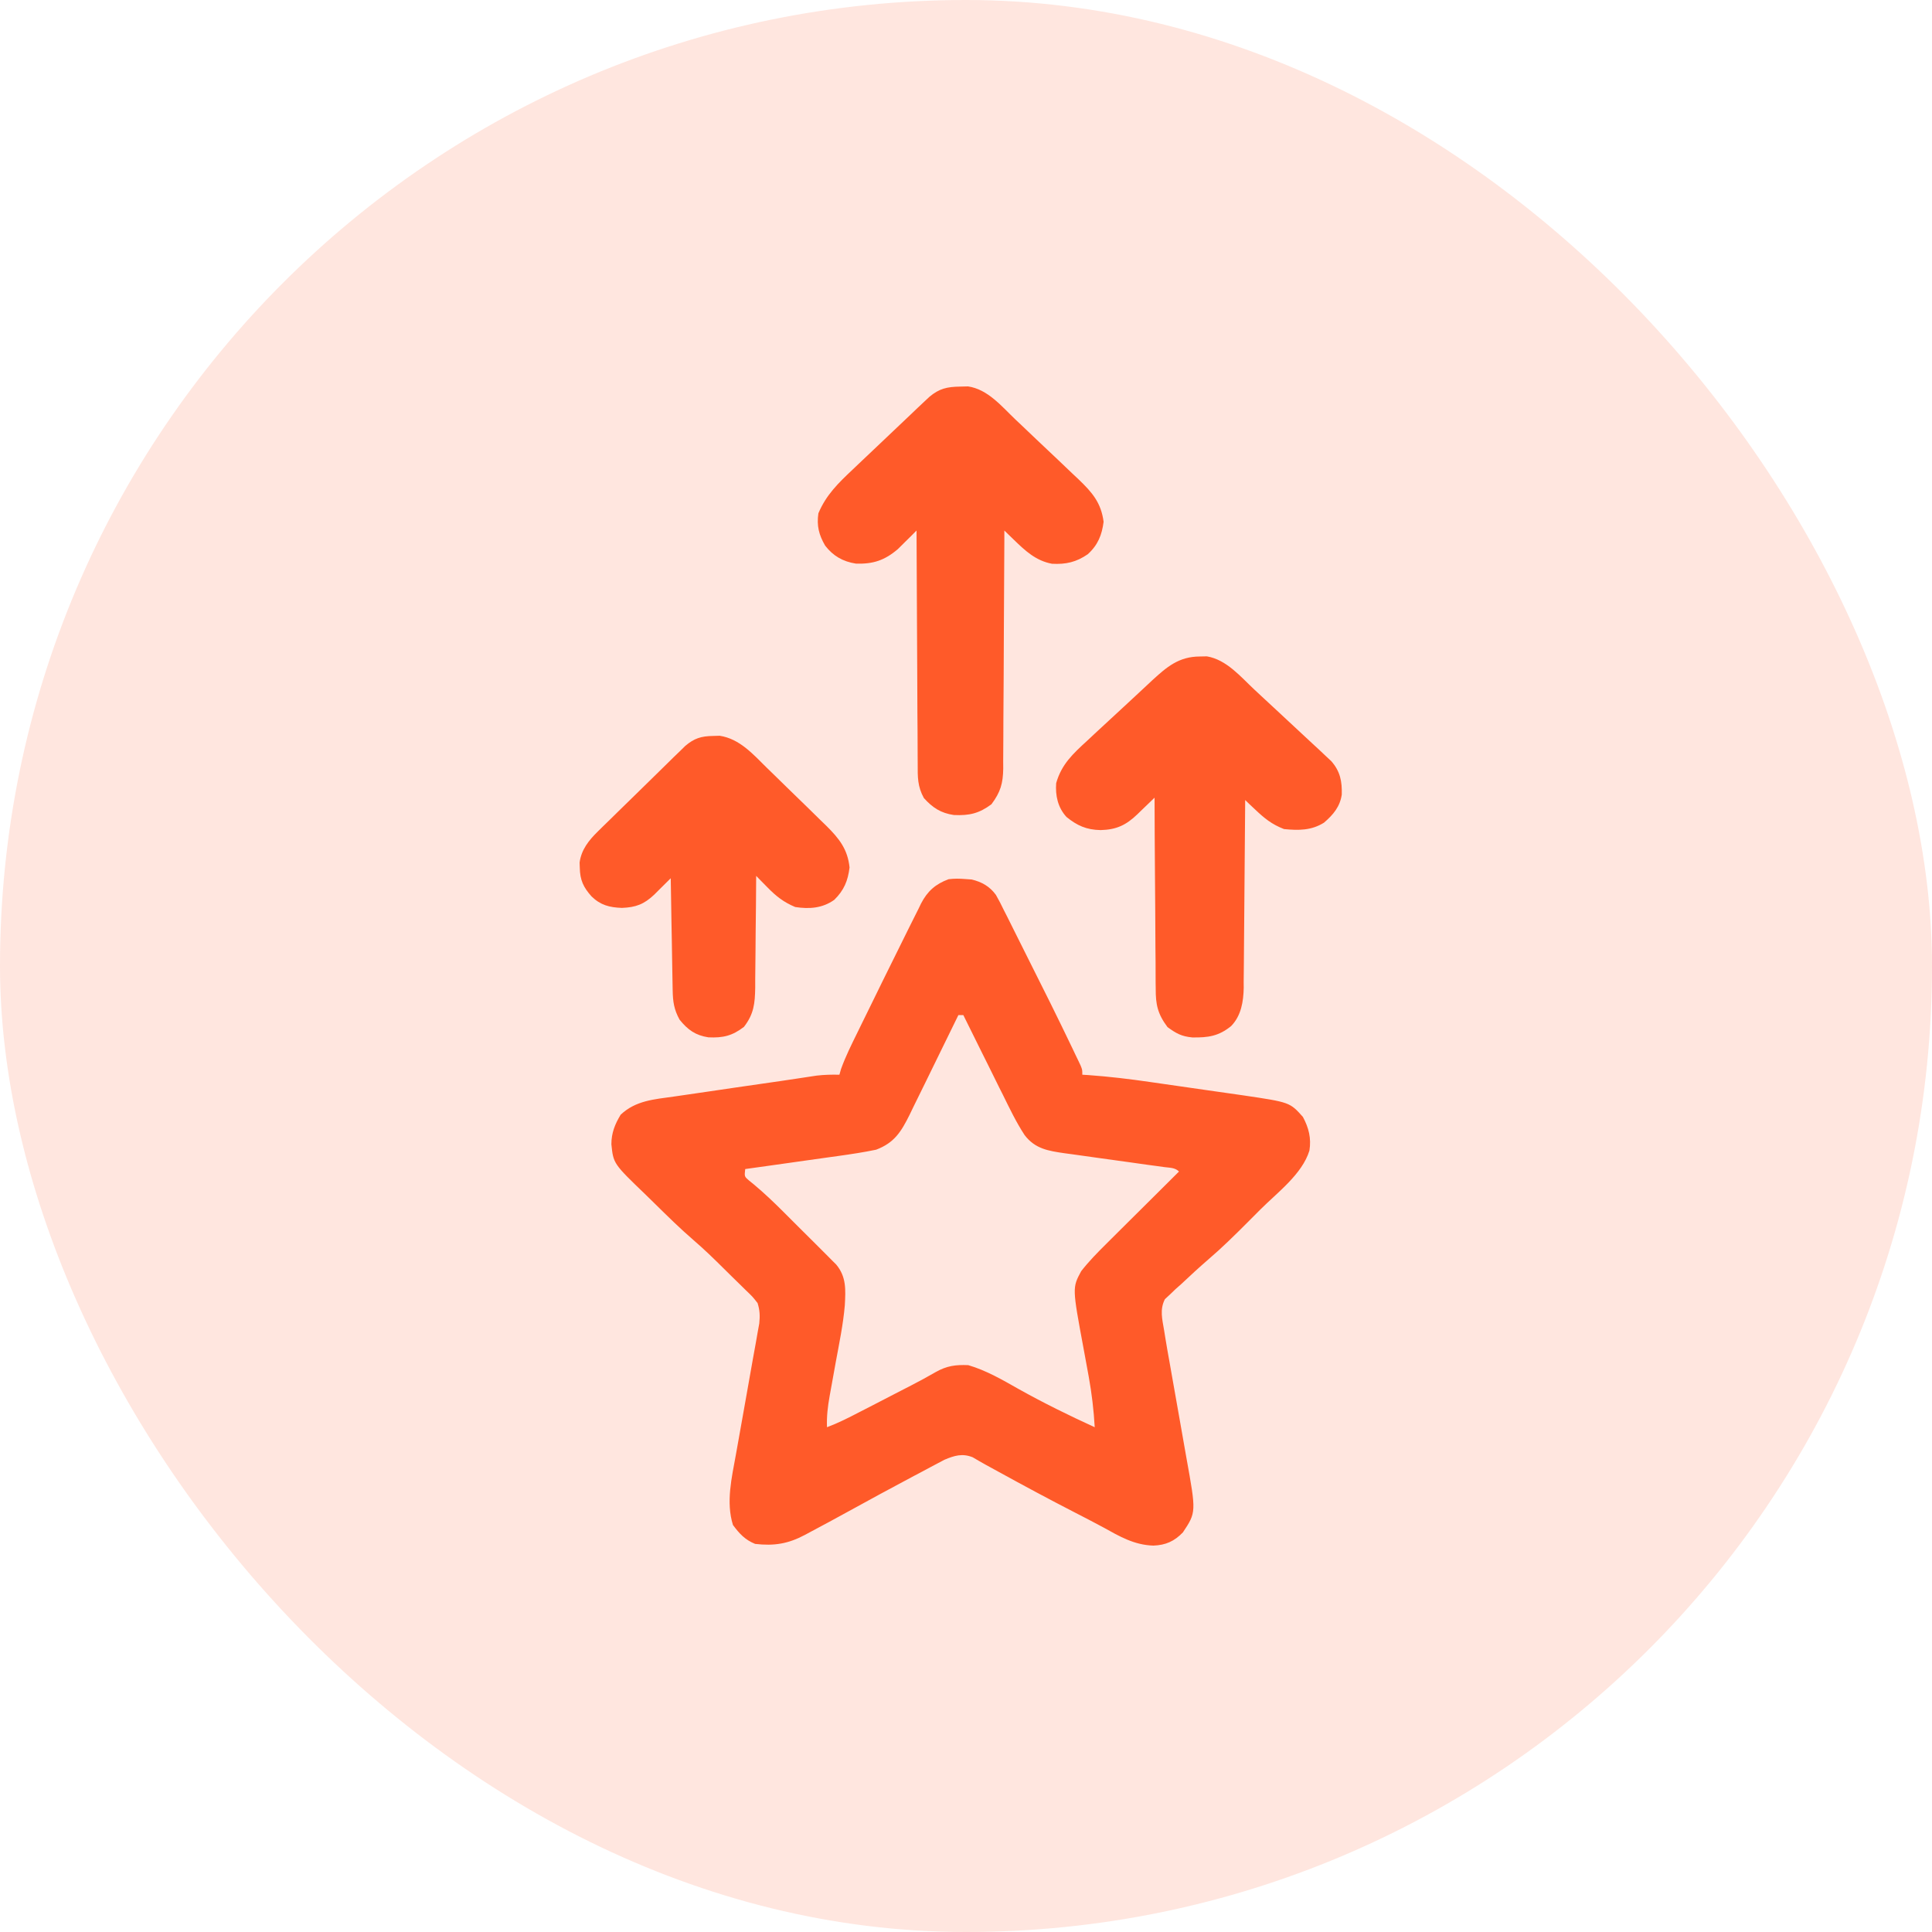 <svg width="40" height="40" viewBox="0 0 40 40" fill="none" xmlns="http://www.w3.org/2000/svg">
<rect width="40" height="40" rx="20" fill="#FF5A29" fill-opacity="0.15"/>
<path d="M19.99 18.2C20.032 18.203 20.074 18.206 20.118 18.209C20.328 18.26 20.491 18.351 20.62 18.529C20.68 18.633 20.733 18.738 20.785 18.846C20.817 18.908 20.817 18.908 20.849 18.971C20.897 19.067 20.944 19.162 20.992 19.258C21.084 19.445 21.178 19.63 21.271 19.816C21.587 20.443 21.9 21.071 22.203 21.704C22.224 21.749 22.245 21.793 22.267 21.839C22.286 21.878 22.305 21.918 22.325 21.959C22.341 21.994 22.357 22.028 22.374 22.063C22.408 22.148 22.408 22.148 22.408 22.251C22.448 22.253 22.487 22.256 22.528 22.258C22.962 22.289 23.39 22.34 23.82 22.403C23.889 22.413 23.959 22.423 24.028 22.433C24.172 22.453 24.316 22.474 24.46 22.495C24.643 22.522 24.826 22.548 25.009 22.574C25.152 22.594 25.294 22.615 25.437 22.635C25.537 22.65 25.637 22.664 25.737 22.678C26.704 22.821 26.704 22.821 26.975 23.124C27.097 23.352 27.151 23.565 27.11 23.822C26.96 24.31 26.447 24.689 26.093 25.043C26.004 25.132 25.915 25.221 25.826 25.311C25.564 25.573 25.302 25.832 25.02 26.073C24.828 26.239 24.642 26.41 24.458 26.584C24.417 26.62 24.377 26.656 24.336 26.692C24.298 26.729 24.261 26.765 24.222 26.802C24.188 26.834 24.153 26.865 24.118 26.898C24.008 27.114 24.063 27.311 24.102 27.545C24.111 27.6 24.119 27.656 24.129 27.713C24.155 27.873 24.183 28.032 24.212 28.191C24.23 28.297 24.249 28.403 24.268 28.509C24.321 28.811 24.374 29.113 24.428 29.414C24.461 29.6 24.493 29.785 24.526 29.971C24.538 30.041 24.55 30.111 24.563 30.181C24.767 31.31 24.767 31.31 24.491 31.726C24.313 31.911 24.135 31.99 23.88 32C23.483 31.988 23.181 31.811 22.843 31.623C22.649 31.517 22.453 31.418 22.258 31.317C21.723 31.042 21.194 30.758 20.667 30.468C20.583 30.421 20.498 30.375 20.413 30.329C20.321 30.278 20.229 30.225 20.138 30.171C19.925 30.086 19.761 30.135 19.553 30.223C19.508 30.247 19.463 30.271 19.417 30.295C19.366 30.322 19.315 30.349 19.262 30.377C19.208 30.406 19.154 30.435 19.098 30.465C19.013 30.509 19.013 30.509 18.927 30.555C18.462 30.801 18.001 31.053 17.54 31.306C17.287 31.445 17.034 31.582 16.779 31.717C16.743 31.737 16.707 31.756 16.67 31.776C16.318 31.963 16.031 32.01 15.634 31.965C15.425 31.88 15.308 31.753 15.175 31.573C15.027 31.1 15.15 30.592 15.236 30.116C15.258 29.998 15.279 29.881 15.299 29.763C15.343 29.514 15.387 29.265 15.432 29.016C15.484 28.726 15.536 28.436 15.586 28.146C15.607 28.03 15.628 27.915 15.649 27.799C15.661 27.729 15.674 27.658 15.686 27.587C15.697 27.525 15.708 27.463 15.72 27.4C15.736 27.241 15.732 27.131 15.685 26.979C15.582 26.847 15.582 26.847 15.448 26.719C15.424 26.695 15.4 26.672 15.375 26.647C15.298 26.571 15.221 26.496 15.143 26.42C15.093 26.37 15.042 26.32 14.991 26.27C14.785 26.065 14.577 25.863 14.357 25.674C14.078 25.433 13.816 25.175 13.553 24.916C13.493 24.857 13.432 24.797 13.371 24.738C12.699 24.092 12.699 24.092 12.658 23.69C12.658 23.459 12.731 23.275 12.85 23.079C13.162 22.784 13.544 22.761 13.952 22.703C14.051 22.689 14.051 22.689 14.152 22.674C14.328 22.648 14.504 22.622 14.68 22.597C14.857 22.572 15.033 22.545 15.21 22.519C15.53 22.472 15.851 22.425 16.172 22.38C16.297 22.361 16.422 22.343 16.547 22.324C16.61 22.315 16.673 22.305 16.738 22.295C16.795 22.287 16.851 22.278 16.91 22.269C17.068 22.251 17.22 22.247 17.379 22.251C17.39 22.212 17.401 22.172 17.413 22.132C17.508 21.868 17.632 21.621 17.756 21.369C17.783 21.314 17.81 21.258 17.838 21.201C17.896 21.083 17.954 20.965 18.012 20.847C18.099 20.67 18.186 20.492 18.273 20.314C18.41 20.034 18.549 19.753 18.689 19.473C18.737 19.376 18.786 19.278 18.834 19.18C18.894 19.057 18.956 18.935 19.018 18.813C19.043 18.761 19.043 18.761 19.069 18.707C19.202 18.45 19.369 18.303 19.64 18.203C19.76 18.188 19.869 18.19 19.99 18.2ZM19.842 21.017C19.827 21.047 19.813 21.078 19.797 21.109C19.643 21.425 19.488 21.741 19.333 22.057C19.275 22.175 19.217 22.293 19.16 22.411C19.077 22.581 18.994 22.75 18.91 22.919C18.885 22.972 18.859 23.025 18.833 23.079C18.658 23.43 18.519 23.659 18.14 23.803C17.881 23.857 17.621 23.896 17.358 23.933C17.303 23.941 17.248 23.948 17.191 23.956C17.015 23.981 16.839 24.006 16.664 24.03C16.544 24.047 16.425 24.064 16.305 24.081C16.013 24.122 15.721 24.163 15.429 24.204C15.411 24.358 15.411 24.358 15.505 24.439C15.54 24.467 15.575 24.495 15.611 24.525C15.822 24.702 16.018 24.888 16.213 25.083C16.263 25.133 16.263 25.133 16.314 25.184C16.383 25.253 16.453 25.323 16.522 25.392C16.629 25.499 16.736 25.605 16.843 25.711C16.911 25.779 16.979 25.847 17.047 25.915C17.078 25.947 17.11 25.978 17.143 26.011C17.172 26.04 17.202 26.07 17.232 26.101C17.258 26.126 17.284 26.152 17.311 26.179C17.526 26.435 17.508 26.704 17.491 27.025C17.457 27.423 17.374 27.817 17.302 28.209C17.276 28.352 17.25 28.495 17.225 28.637C17.209 28.726 17.193 28.814 17.177 28.902C17.138 29.121 17.113 29.325 17.122 29.549C17.352 29.463 17.567 29.354 17.784 29.241C17.823 29.221 17.861 29.201 17.901 29.181C17.983 29.139 18.064 29.097 18.146 29.055C18.27 28.991 18.394 28.927 18.517 28.863C18.597 28.822 18.677 28.781 18.756 28.74C18.811 28.712 18.811 28.712 18.867 28.683C19.038 28.594 19.206 28.504 19.373 28.407C19.603 28.277 19.786 28.253 20.047 28.264C20.421 28.373 20.76 28.572 21.096 28.762C21.609 29.048 22.131 29.305 22.665 29.549C22.645 29.196 22.604 28.85 22.541 28.502C22.531 28.445 22.531 28.445 22.52 28.387C22.492 28.231 22.463 28.075 22.434 27.919C22.2 26.661 22.2 26.661 22.385 26.318C22.545 26.113 22.722 25.933 22.907 25.75C22.945 25.712 22.983 25.674 23.022 25.635C23.143 25.514 23.265 25.394 23.386 25.273C23.468 25.192 23.55 25.11 23.632 25.029C23.812 24.85 23.992 24.671 24.172 24.492C24.252 24.413 24.331 24.334 24.41 24.255C24.325 24.171 24.219 24.179 24.103 24.163C24.048 24.156 23.994 24.148 23.938 24.14C23.878 24.132 23.819 24.124 23.758 24.116C23.633 24.098 23.508 24.081 23.384 24.063C23.186 24.035 22.989 24.008 22.791 23.981C22.601 23.955 22.411 23.928 22.221 23.901C22.163 23.893 22.104 23.885 22.043 23.877C21.706 23.828 21.431 23.787 21.213 23.5C21.039 23.235 20.902 22.947 20.762 22.663C20.738 22.616 20.715 22.569 20.69 22.52C20.616 22.37 20.542 22.221 20.468 22.071C20.417 21.969 20.366 21.866 20.315 21.764C20.192 21.515 20.068 21.266 19.945 21.017C19.911 21.017 19.877 21.017 19.842 21.017Z" fill="#FF5A29"/>
<path d="M19.878 8.004C19.932 8.003 19.986 8.001 20.042 8C20.451 8.059 20.741 8.416 21.02 8.682C21.067 8.726 21.114 8.77 21.162 8.816C21.26 8.909 21.358 9.002 21.456 9.096C21.606 9.239 21.756 9.381 21.907 9.522C22.002 9.613 22.098 9.704 22.193 9.795C22.261 9.859 22.261 9.859 22.329 9.923C22.616 10.198 22.797 10.409 22.849 10.803C22.814 11.075 22.732 11.283 22.521 11.475C22.285 11.637 22.07 11.688 21.78 11.672C21.447 11.61 21.227 11.404 20.995 11.179C20.957 11.142 20.919 11.106 20.88 11.068C20.838 11.027 20.838 11.027 20.794 10.984C20.794 11.05 20.794 11.116 20.794 11.184C20.792 11.803 20.788 12.423 20.784 13.042C20.782 13.361 20.78 13.68 20.78 13.998C20.779 14.306 20.777 14.613 20.774 14.921C20.774 15.038 20.773 15.155 20.773 15.272C20.773 15.437 20.772 15.601 20.77 15.765C20.77 15.838 20.77 15.838 20.771 15.912C20.766 16.218 20.715 16.4 20.527 16.651C20.272 16.841 20.07 16.889 19.748 16.874C19.477 16.834 19.308 16.722 19.128 16.523C18.995 16.282 18.999 16.086 19 15.818C19 15.765 18.999 15.713 18.999 15.659C18.997 15.487 18.997 15.314 18.997 15.142C18.996 15.022 18.995 14.902 18.994 14.783C18.992 14.468 18.991 14.153 18.99 13.839C18.989 13.517 18.987 13.196 18.985 12.875C18.981 12.245 18.978 11.614 18.976 10.984C18.941 11.019 18.907 11.055 18.87 11.091C18.824 11.137 18.777 11.183 18.729 11.23C18.66 11.298 18.66 11.298 18.59 11.368C18.318 11.6 18.079 11.681 17.721 11.669C17.449 11.627 17.248 11.509 17.084 11.297C16.954 11.074 16.906 10.884 16.944 10.627C17.103 10.25 17.35 10.007 17.651 9.724C17.699 9.679 17.747 9.633 17.796 9.586C17.897 9.49 17.998 9.395 18.099 9.299C18.229 9.177 18.358 9.054 18.486 8.932C18.61 8.814 18.734 8.696 18.858 8.579C18.904 8.535 18.95 8.491 18.997 8.446C19.041 8.405 19.084 8.365 19.128 8.323C19.166 8.287 19.204 8.251 19.243 8.215C19.448 8.044 19.608 8.008 19.878 8.004Z" fill="#FF5A29"/>
<path d="M24.842 13.592C24.89 13.591 24.938 13.59 24.987 13.589C25.394 13.657 25.688 14.013 25.966 14.273C26.039 14.34 26.039 14.34 26.112 14.409C26.213 14.503 26.314 14.597 26.416 14.691C26.544 14.812 26.674 14.932 26.804 15.052C26.928 15.167 27.052 15.283 27.176 15.398C27.222 15.441 27.269 15.484 27.317 15.528C27.381 15.589 27.381 15.589 27.447 15.651C27.485 15.686 27.523 15.722 27.562 15.758C27.75 15.971 27.787 16.182 27.78 16.451C27.743 16.699 27.608 16.864 27.411 17.033C27.151 17.195 26.887 17.195 26.584 17.165C26.328 17.066 26.176 16.94 25.983 16.757C25.945 16.721 25.907 16.685 25.867 16.648C25.838 16.62 25.809 16.593 25.78 16.564C25.779 16.642 25.779 16.642 25.779 16.721C25.776 17.21 25.772 17.698 25.767 18.187C25.765 18.438 25.763 18.689 25.761 18.94C25.76 19.183 25.758 19.425 25.755 19.668C25.754 19.76 25.753 19.853 25.753 19.945C25.753 20.075 25.751 20.204 25.749 20.334C25.749 20.391 25.749 20.391 25.75 20.449C25.744 20.732 25.7 21.027 25.489 21.244C25.231 21.453 25.014 21.484 24.685 21.479C24.459 21.457 24.352 21.396 24.172 21.265C23.969 20.994 23.926 20.798 23.928 20.472C23.927 20.429 23.927 20.386 23.926 20.341C23.925 20.2 23.925 20.059 23.925 19.919C23.924 19.82 23.923 19.722 23.922 19.624C23.92 19.366 23.919 19.109 23.918 18.851C23.917 18.588 23.914 18.325 23.912 18.062C23.908 17.546 23.905 17.03 23.904 16.515C23.845 16.572 23.845 16.572 23.784 16.631C23.731 16.682 23.678 16.733 23.626 16.783C23.6 16.809 23.574 16.834 23.547 16.86C23.316 17.081 23.117 17.178 22.788 17.186C22.494 17.181 22.301 17.093 22.081 16.915C21.9 16.718 21.848 16.47 21.867 16.214C21.977 15.826 22.21 15.609 22.513 15.332C22.561 15.287 22.608 15.243 22.657 15.197C22.758 15.103 22.859 15.009 22.961 14.916C23.091 14.797 23.219 14.678 23.348 14.558C23.471 14.442 23.595 14.328 23.719 14.213C23.765 14.17 23.811 14.127 23.858 14.083C24.155 13.811 24.405 13.593 24.842 13.592Z" fill="#FF5A29"/>
<path d="M14.762 15.237C14.807 15.236 14.853 15.234 14.9 15.233C15.314 15.296 15.592 15.616 15.874 15.894C15.918 15.937 15.963 15.979 16.008 16.024C16.101 16.114 16.193 16.205 16.285 16.295C16.426 16.434 16.568 16.571 16.71 16.708C16.8 16.797 16.89 16.885 16.98 16.973C17.023 17.014 17.065 17.055 17.108 17.097C17.373 17.36 17.55 17.581 17.589 17.96C17.555 18.236 17.475 18.431 17.273 18.63C17.028 18.804 16.758 18.824 16.464 18.779C16.225 18.679 16.069 18.556 15.889 18.372C15.845 18.328 15.801 18.283 15.756 18.237C15.723 18.203 15.69 18.169 15.656 18.134C15.656 18.168 15.655 18.202 15.655 18.237C15.653 18.592 15.65 18.947 15.645 19.302C15.644 19.434 15.643 19.567 15.642 19.699C15.641 19.89 15.639 20.08 15.636 20.271C15.636 20.33 15.636 20.389 15.636 20.449C15.63 20.779 15.608 20.994 15.403 21.26C15.162 21.445 14.972 21.491 14.667 21.477C14.399 21.436 14.239 21.321 14.07 21.111C13.955 20.903 13.931 20.739 13.927 20.504C13.925 20.427 13.925 20.427 13.924 20.348C13.923 20.292 13.922 20.237 13.921 20.18C13.92 20.123 13.919 20.066 13.918 20.007C13.915 19.825 13.912 19.643 13.909 19.461C13.907 19.338 13.904 19.214 13.902 19.091C13.897 18.788 13.892 18.486 13.887 18.183C13.856 18.214 13.825 18.245 13.792 18.277C13.752 18.318 13.711 18.358 13.668 18.4C13.628 18.441 13.588 18.481 13.546 18.522C13.334 18.722 13.164 18.786 12.876 18.797C12.62 18.788 12.434 18.741 12.247 18.559C12.077 18.369 12.009 18.219 12.004 17.969C12.002 17.914 12.002 17.914 12 17.858C12.036 17.592 12.188 17.401 12.377 17.215C12.419 17.174 12.461 17.133 12.504 17.09C12.549 17.046 12.594 17.003 12.64 16.958C12.687 16.912 12.733 16.866 12.781 16.819C12.879 16.723 12.977 16.627 13.075 16.532C13.201 16.409 13.327 16.286 13.452 16.163C13.572 16.045 13.692 15.928 13.812 15.81C13.857 15.766 13.902 15.722 13.948 15.676C13.99 15.636 14.032 15.595 14.076 15.553C14.112 15.517 14.149 15.481 14.187 15.444C14.373 15.285 14.517 15.241 14.762 15.237Z" fill="#FF5A29"/>
</svg>
